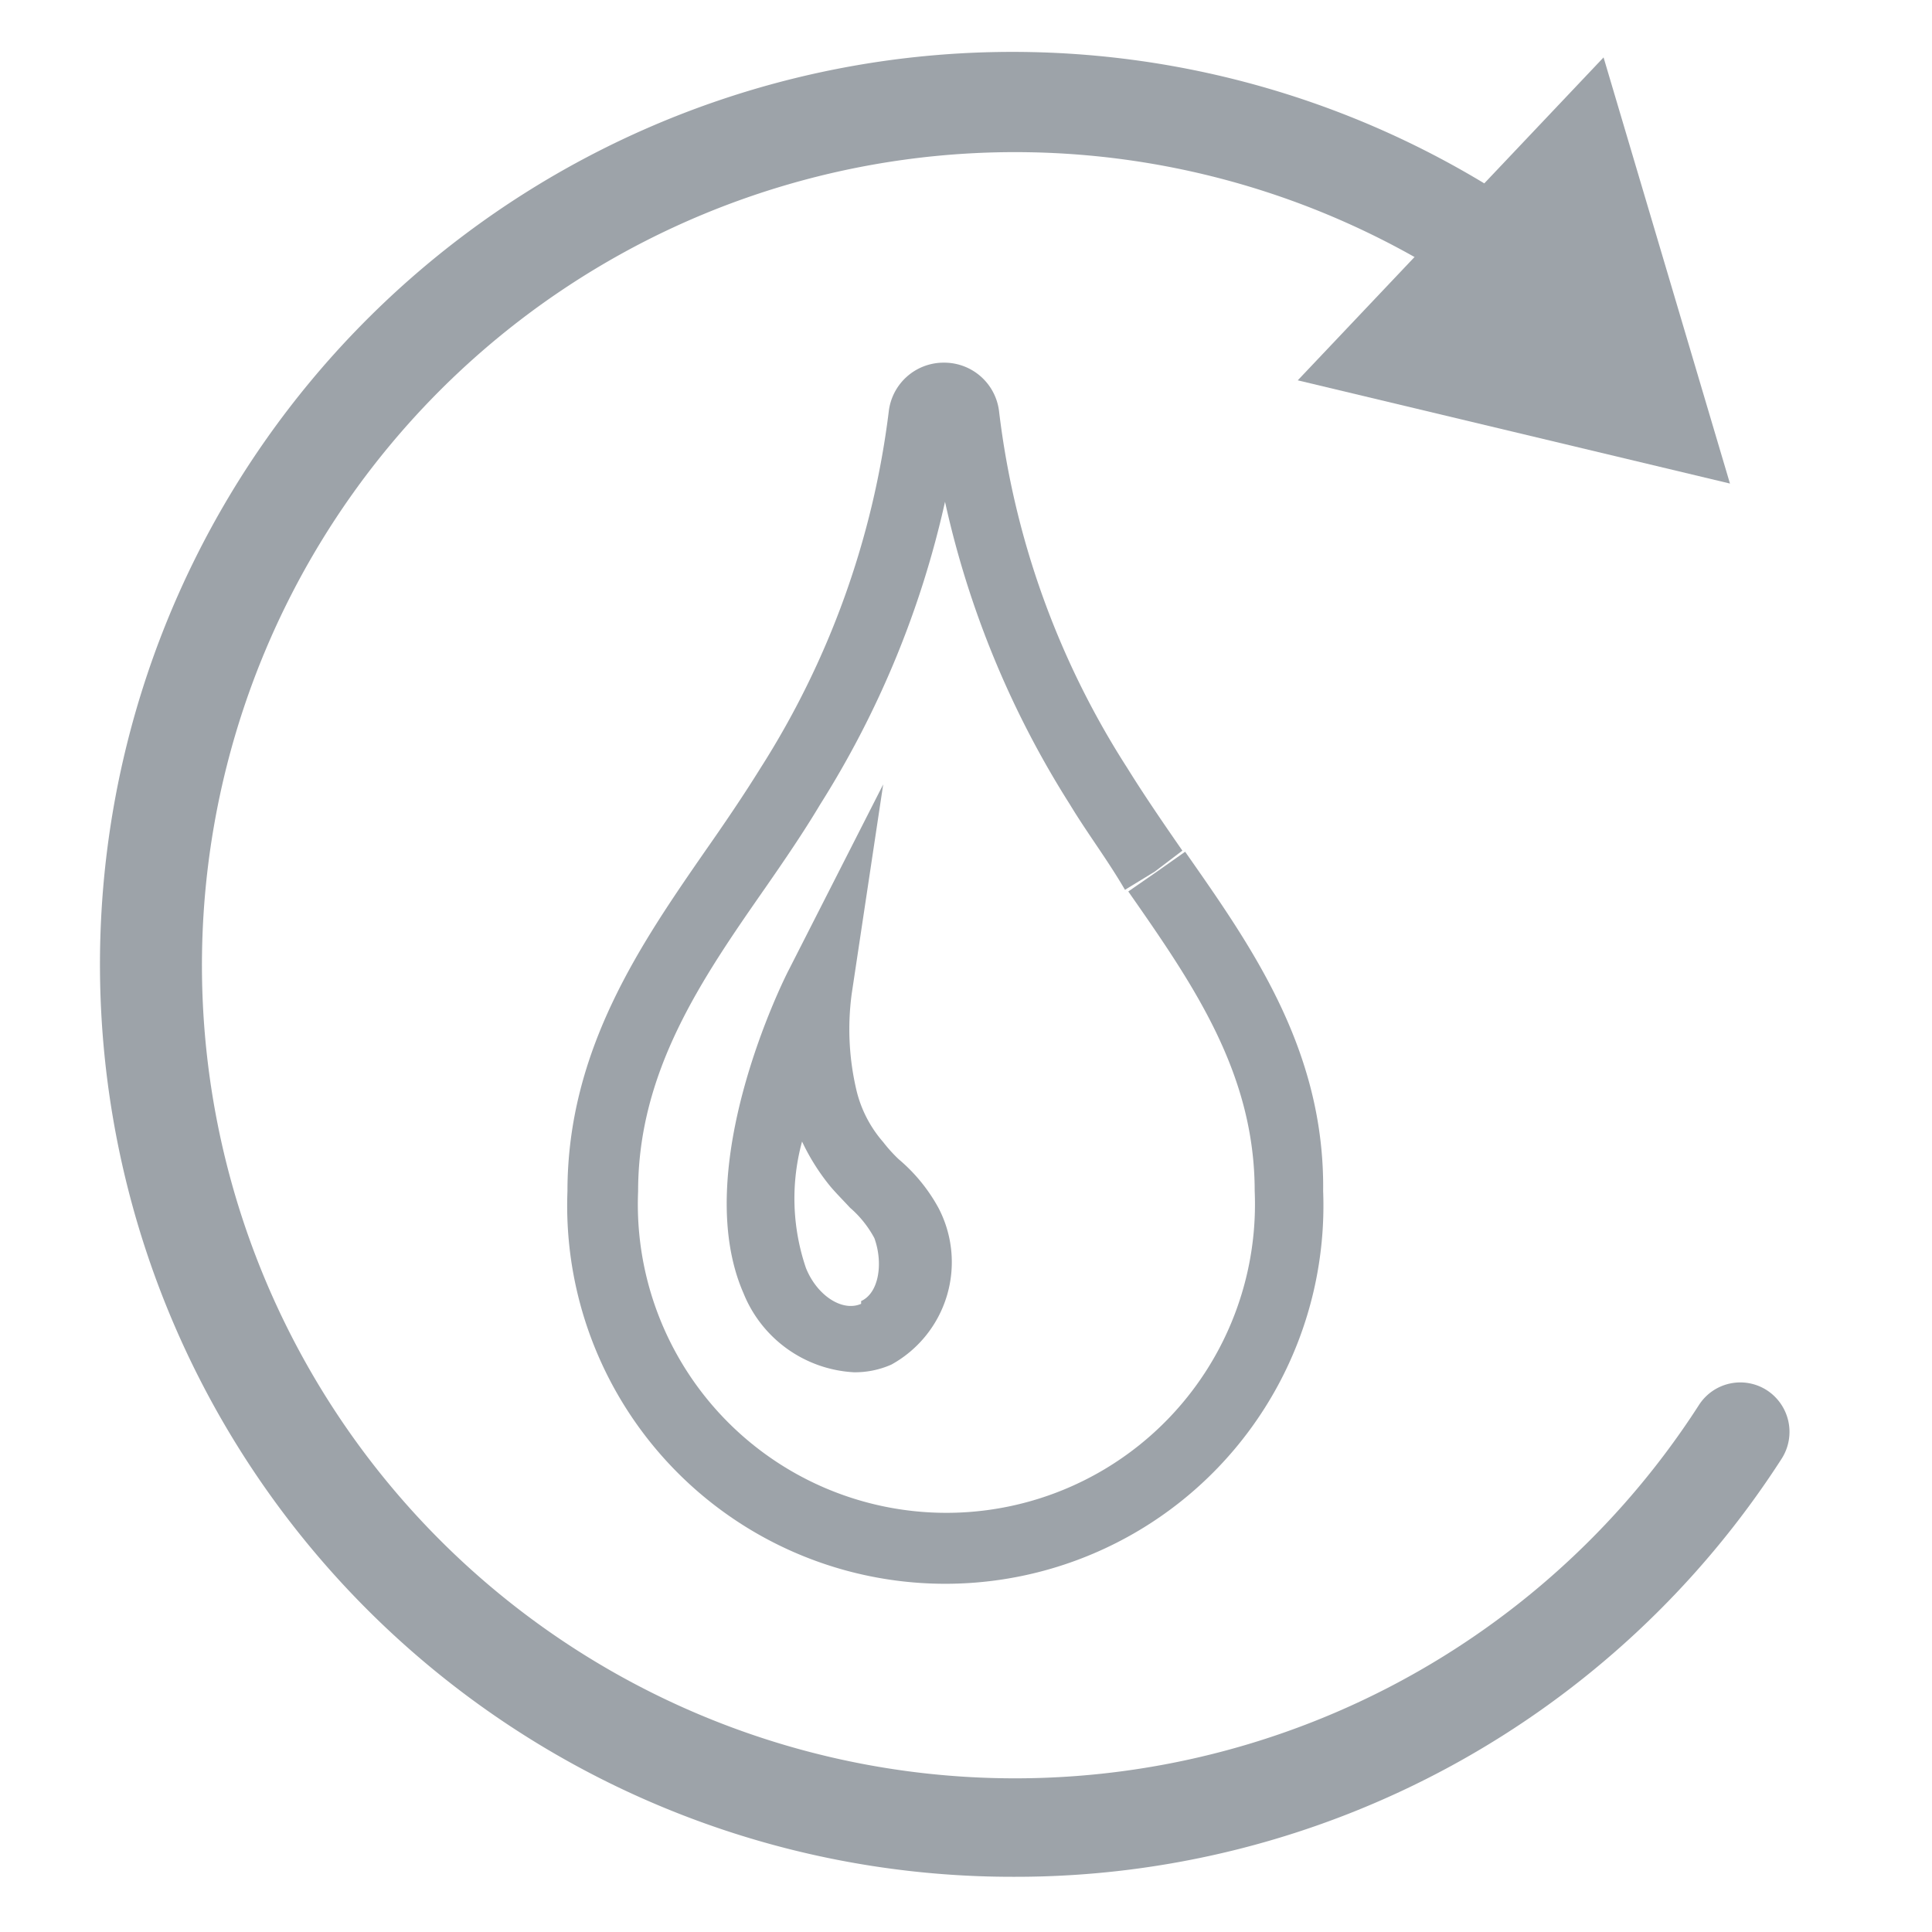 <svg id="Livello_1" data-name="Livello 1" xmlns="http://www.w3.org/2000/svg" viewBox="0 0 35 35"><defs><style>.cls-1{opacity:.4}.cls-2{fill:#0b1a28}</style></defs><g class="cls-1" id="Spunta"><path class="cls-2" d="M21.47 15.43l-.51.36-.52.36c1.18 1.69 2.29 3.29 2.29 5.43a5.59 5.59 0 1 1-11.17 0c0-2.17 1.15-3.84 2.3-5.49.34-.49.69-1 1-1.52a17.31 17.31 0 0 0 2.26-5.48 17.09 17.09 0 0 0 2.26 5.48c.32.53.68 1 1 1.55l.54-.33.5-.38c-.34-.49-.69-1-1-1.5a15.29 15.29 0 0 1-2.32-6.45 1 1 0 0 0-1-.89 1 1 0 0 0-1 .89 15.56 15.56 0 0 1-2.32 6.45c-.31.5-.65 1-1 1.5-1.17 1.69-2.5 3.61-2.5 6.17a6.85 6.85 0 1 0 13.69 0c.03-2.58-1.32-4.46-2.5-6.15z"/><path class="cls-2" d="M16.28 21a2.7 2.7 0 0 1-.28-.31 2.21 2.21 0 0 1-.48-.92 4.81 4.81 0 0 1-.09-1.77l.57-3.79-1.71 3.36c-.08.15-1.81 3.6-.82 5.86a2.29 2.29 0 0 0 2 1.43 1.63 1.63 0 0 0 .68-.14 2.12 2.12 0 0 0 .85-2.84 3.09 3.09 0 0 0-.72-.88zm-.68 2.62c-.34.15-.8-.15-1-.65a3.91 3.91 0 0 1-.07-2.29 3.91 3.91 0 0 0 .51.81c.11.13.24.26.36.39a1.93 1.93 0 0 1 .44.55c.16.44.09.99-.24 1.14z"/></g><g class="cls-1"><path class="cls-2" d="M18.38 34a16.53 16.53 0 1 1 9.4-30.1.9.9 0 0 1-1 1.48 14.73 14.73 0 1 0 4 20.07.89.89 0 0 1 1.22-.27.9.9 0 0 1 .28 1.24A16.5 16.5 0 0 1 18.38 34z"/><path class="cls-2" d="M23.51 6.89l7.83 1.87-2.29-7.72-5.54 5.85z"/></g></svg>